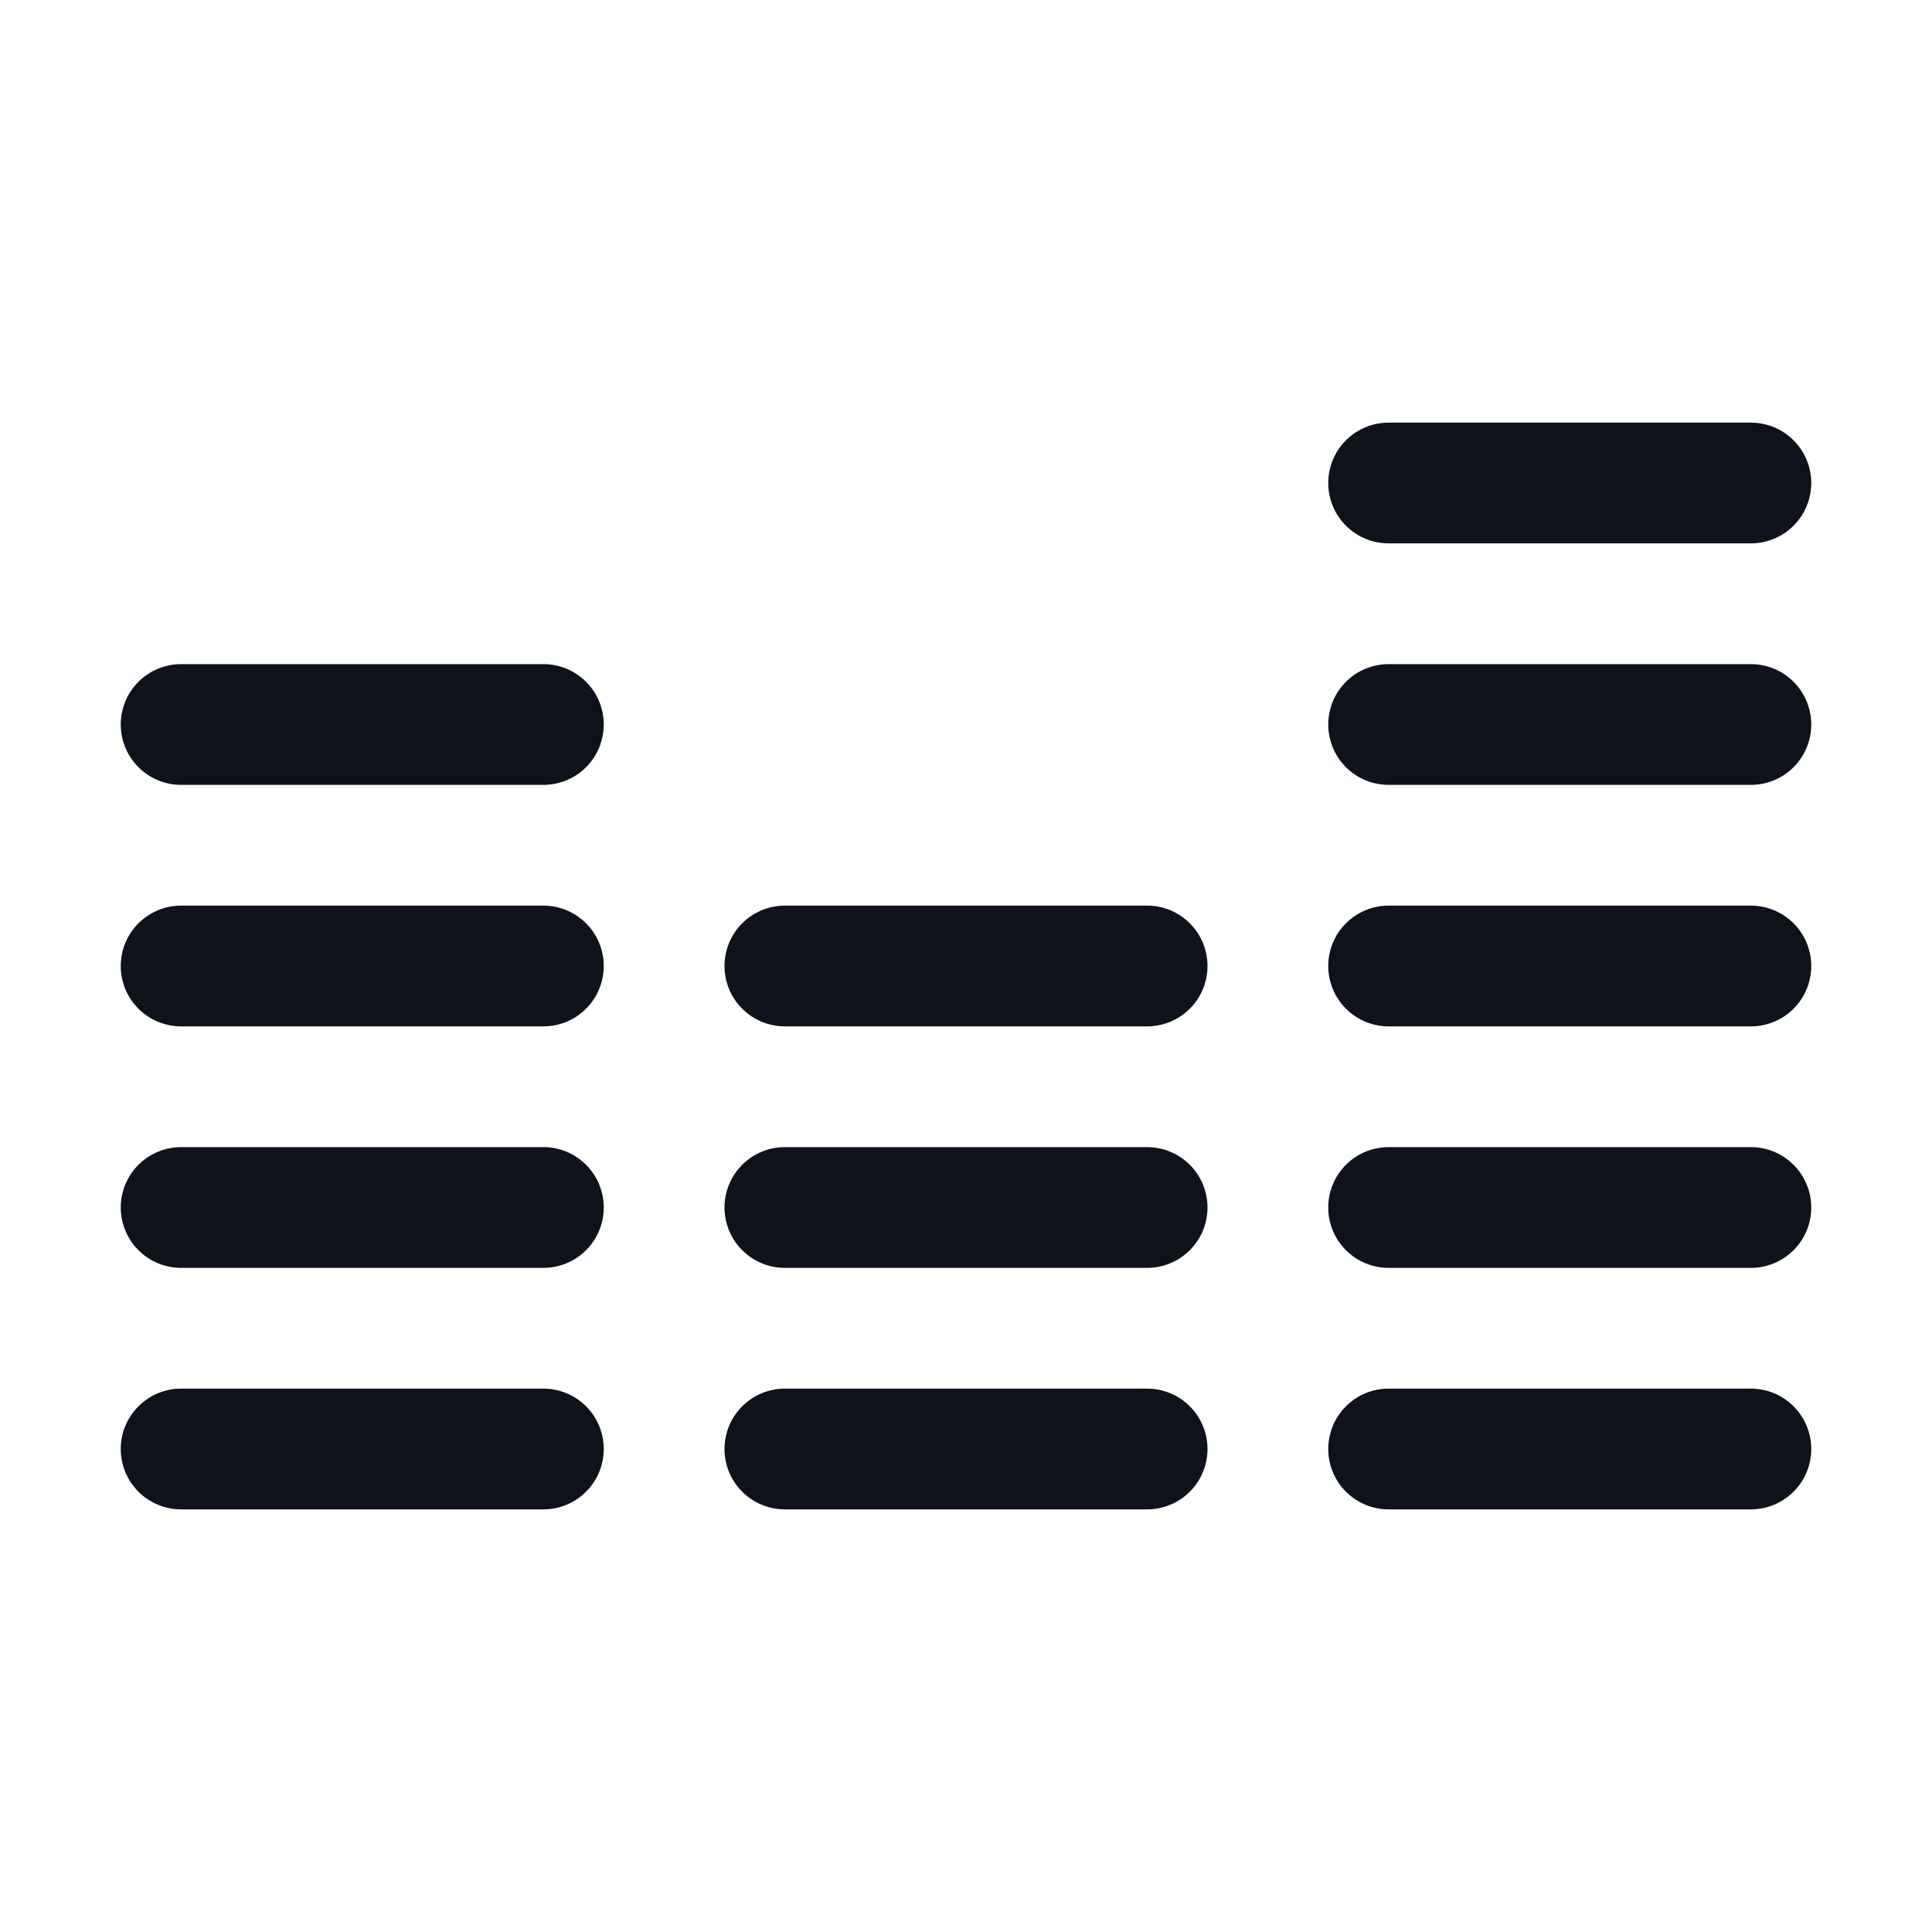 <svg width="32" height="32" viewBox="0 0 32 32" fill="none" xmlns="http://www.w3.org/2000/svg">
<path d="M10 12C10 12.265 9.895 12.52 9.707 12.707C9.52 12.895 9.265 13 9 13H3C2.735 13 2.48 12.895 2.293 12.707C2.105 12.52 2 12.265 2 12C2 11.735 2.105 11.48 2.293 11.293C2.48 11.105 2.735 11 3 11H9C9.265 11 9.52 11.105 9.707 11.293C9.895 11.48 10 11.735 10 12ZM9 15H3C2.735 15 2.48 15.105 2.293 15.293C2.105 15.48 2 15.735 2 16C2 16.265 2.105 16.52 2.293 16.707C2.48 16.895 2.735 17 3 17H9C9.265 17 9.52 16.895 9.707 16.707C9.895 16.52 10 16.265 10 16C10 15.735 9.895 15.48 9.707 15.293C9.52 15.105 9.265 15 9 15ZM9 19H3C2.735 19 2.48 19.105 2.293 19.293C2.105 19.48 2 19.735 2 20C2 20.265 2.105 20.52 2.293 20.707C2.48 20.895 2.735 21 3 21H9C9.265 21 9.52 20.895 9.707 20.707C9.895 20.52 10 20.265 10 20C10 19.735 9.895 19.48 9.707 19.293C9.52 19.105 9.265 19 9 19ZM9 23H3C2.735 23 2.48 23.105 2.293 23.293C2.105 23.48 2 23.735 2 24C2 24.265 2.105 24.52 2.293 24.707C2.48 24.895 2.735 25 3 25H9C9.265 25 9.52 24.895 9.707 24.707C9.895 24.52 10 24.265 10 24C10 23.735 9.895 23.48 9.707 23.293C9.52 23.105 9.265 23 9 23ZM19 15H13C12.735 15 12.48 15.105 12.293 15.293C12.105 15.48 12 15.735 12 16C12 16.265 12.105 16.52 12.293 16.707C12.48 16.895 12.735 17 13 17H19C19.265 17 19.52 16.895 19.707 16.707C19.895 16.52 20 16.265 20 16C20 15.735 19.895 15.48 19.707 15.293C19.52 15.105 19.265 15 19 15ZM19 19H13C12.735 19 12.48 19.105 12.293 19.293C12.105 19.48 12 19.735 12 20C12 20.265 12.105 20.52 12.293 20.707C12.48 20.895 12.735 21 13 21H19C19.265 21 19.52 20.895 19.707 20.707C19.895 20.52 20 20.265 20 20C20 19.735 19.895 19.48 19.707 19.293C19.52 19.105 19.265 19 19 19ZM19 23H13C12.735 23 12.48 23.105 12.293 23.293C12.105 23.48 12 23.735 12 24C12 24.265 12.105 24.52 12.293 24.707C12.48 24.895 12.735 25 13 25H19C19.265 25 19.52 24.895 19.707 24.707C19.895 24.52 20 24.265 20 24C20 23.735 19.895 23.48 19.707 23.293C19.52 23.105 19.265 23 19 23ZM29 11H23C22.735 11 22.48 11.105 22.293 11.293C22.105 11.48 22 11.735 22 12C22 12.265 22.105 12.52 22.293 12.707C22.48 12.895 22.735 13 23 13H29C29.265 13 29.52 12.895 29.707 12.707C29.895 12.52 30 12.265 30 12C30 11.735 29.895 11.48 29.707 11.293C29.52 11.105 29.265 11 29 11ZM23 9H29C29.265 9 29.52 8.895 29.707 8.707C29.895 8.52 30 8.265 30 8C30 7.735 29.895 7.48 29.707 7.293C29.52 7.105 29.265 7 29 7H23C22.735 7 22.48 7.105 22.293 7.293C22.105 7.48 22 7.735 22 8C22 8.265 22.105 8.52 22.293 8.707C22.48 8.895 22.735 9 23 9ZM29 15H23C22.735 15 22.48 15.105 22.293 15.293C22.105 15.48 22 15.735 22 16C22 16.265 22.105 16.52 22.293 16.707C22.48 16.895 22.735 17 23 17H29C29.265 17 29.52 16.895 29.707 16.707C29.895 16.52 30 16.265 30 16C30 15.735 29.895 15.48 29.707 15.293C29.52 15.105 29.265 15 29 15ZM29 19H23C22.735 19 22.48 19.105 22.293 19.293C22.105 19.48 22 19.735 22 20C22 20.265 22.105 20.52 22.293 20.707C22.48 20.895 22.735 21 23 21H29C29.265 21 29.52 20.895 29.707 20.707C29.895 20.52 30 20.265 30 20C30 19.735 29.895 19.48 29.707 19.293C29.52 19.105 29.265 19 29 19ZM29 23H23C22.735 23 22.48 23.105 22.293 23.293C22.105 23.48 22 23.735 22 24C22 24.265 22.105 24.52 22.293 24.707C22.48 24.895 22.735 25 23 25H29C29.265 25 29.52 24.895 29.707 24.707C29.895 24.52 30 24.265 30 24C30 23.735 29.895 23.48 29.707 23.293C29.52 23.105 29.265 23 29 23Z" fill="#0E121B"/>
</svg>
